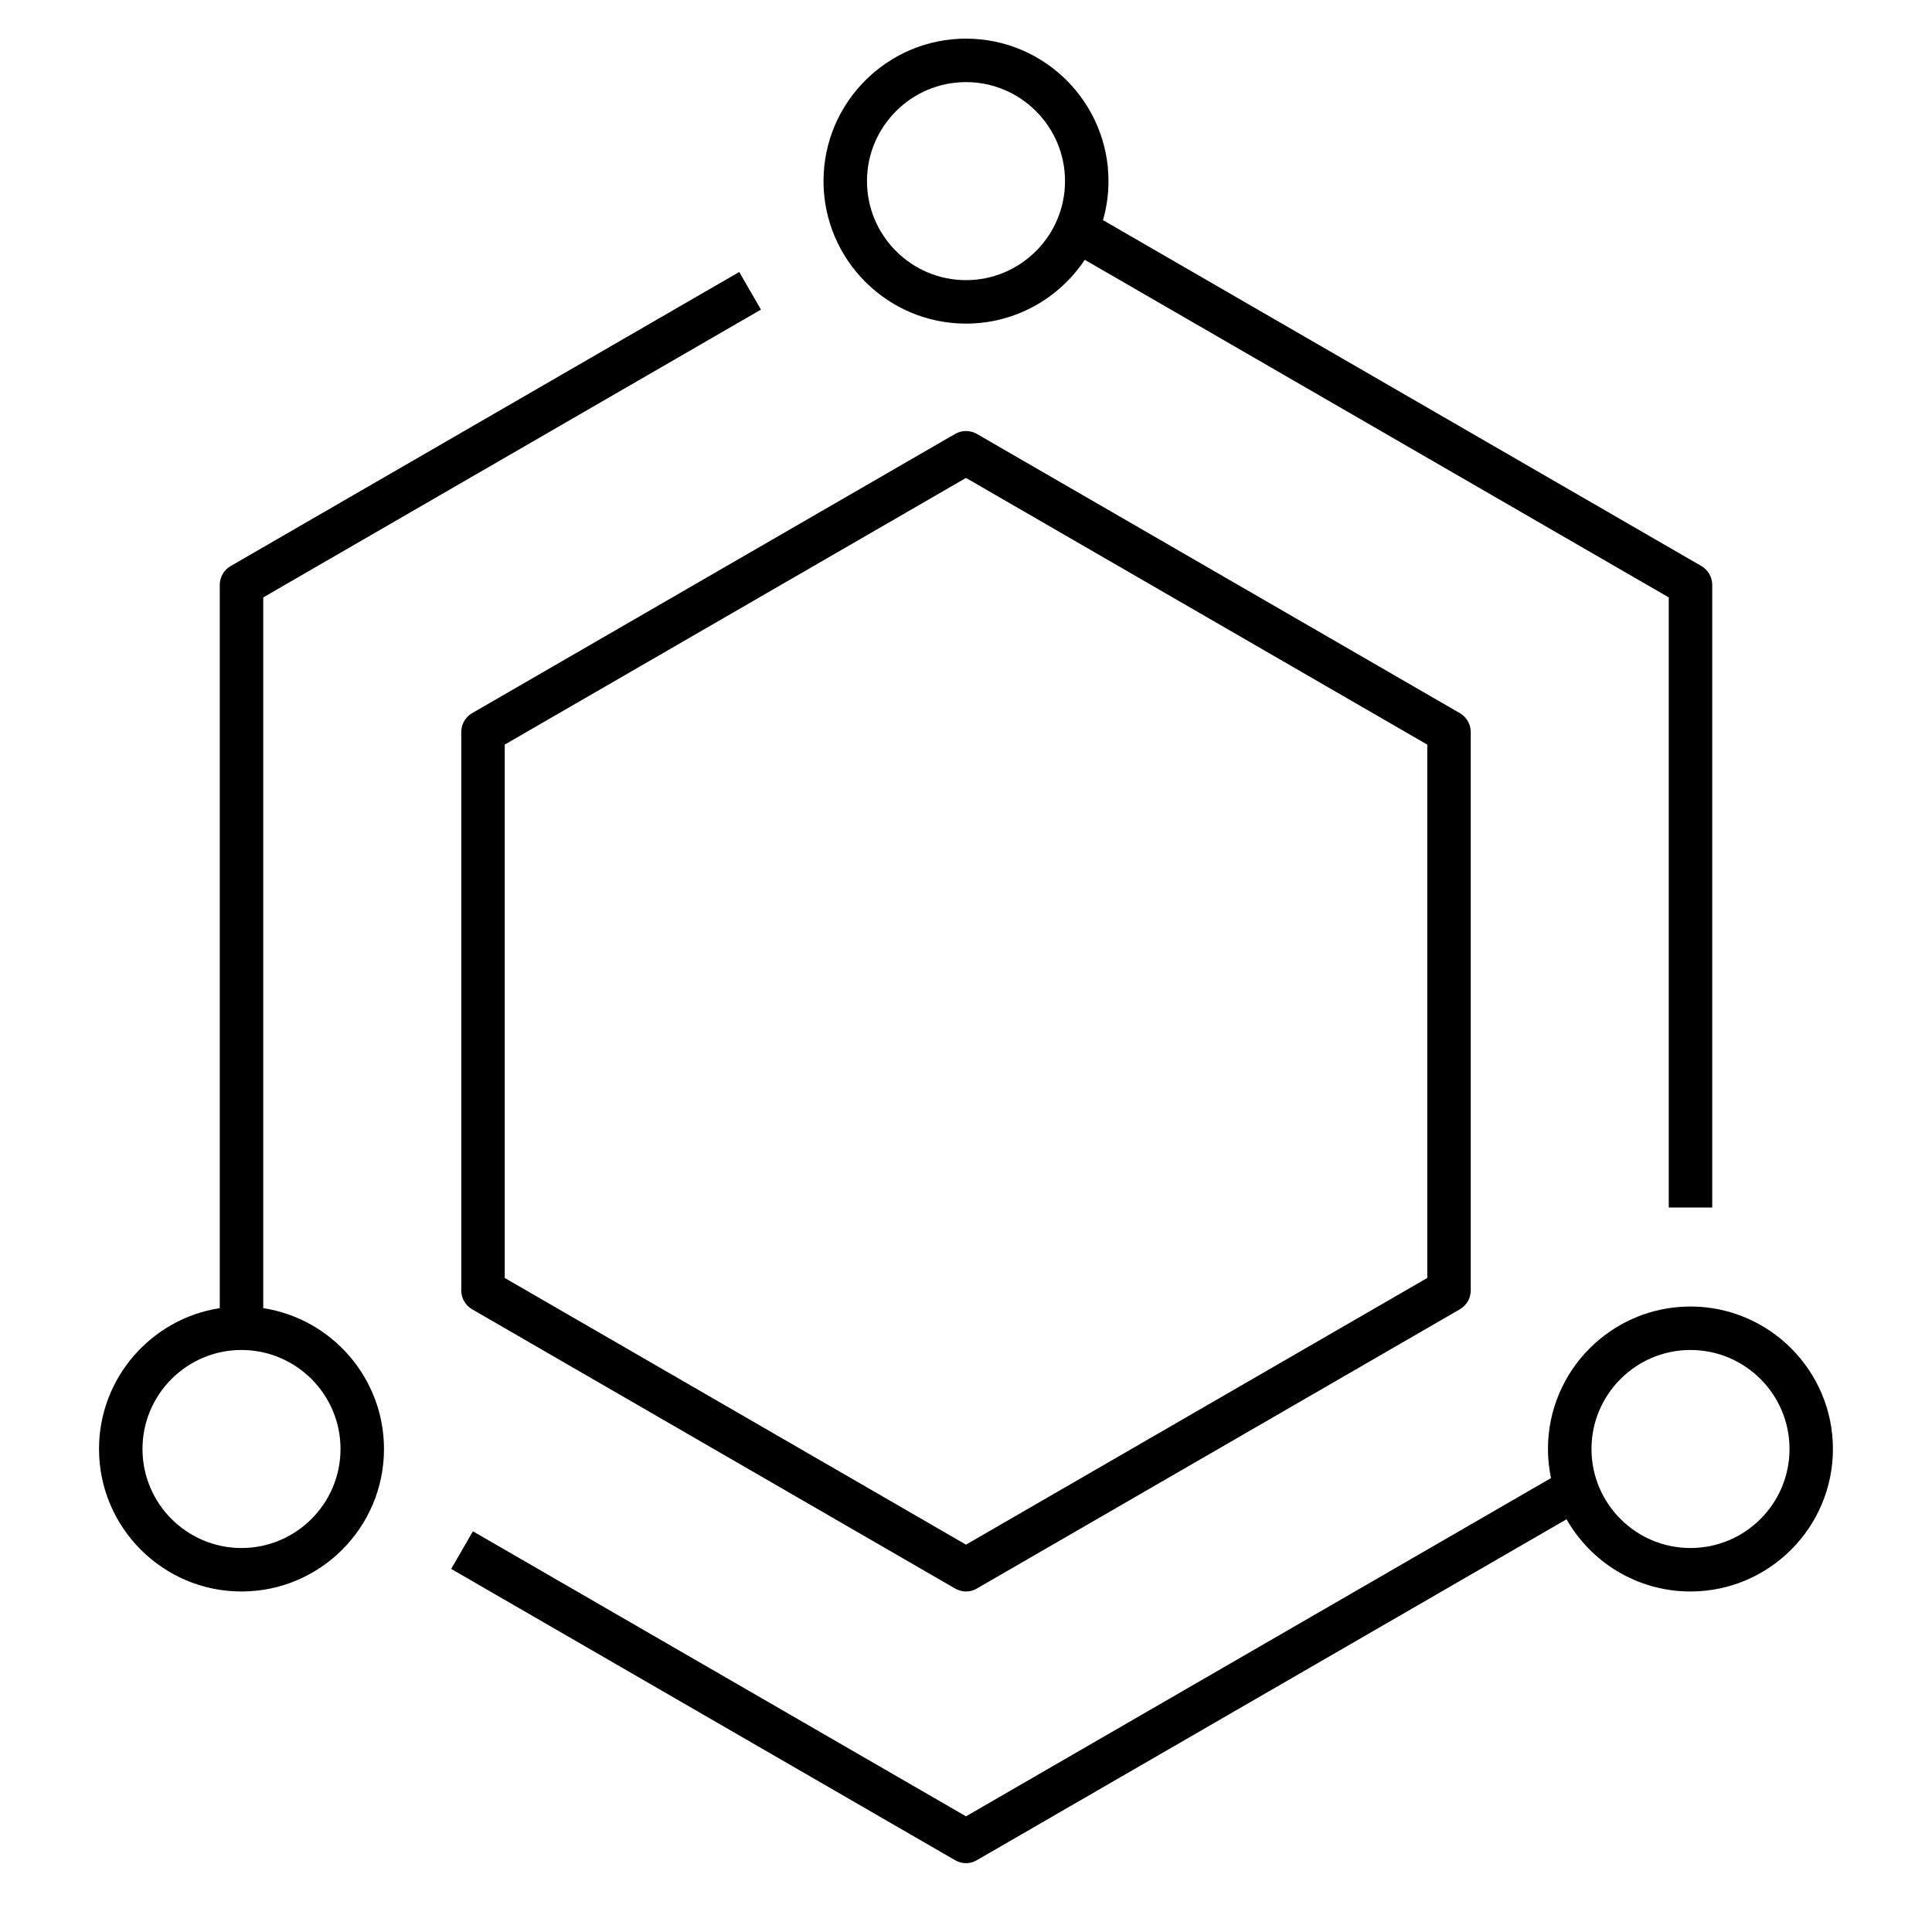 <svg xmlns="http://www.w3.org/2000/svg" viewBox="0 0 32 32"><path d="M16,30.86c-0.062,0-0.125-0.017-0.18-0.049l-8.347-4.825l0.36-0.623L16,30.084l9.689-5.602	c-0.032-0.156-0.05-0.317-0.05-0.482c0-1.302,1.059-2.36,2.36-2.36s2.36,1.059,2.36,2.36s-1.059,2.36-2.36,2.36	c-0.878,0-1.646-0.482-2.052-1.196l-9.768,5.647C16.125,30.844,16.062,30.86,16,30.86z M28,22.36c-0.904,0-1.64,0.735-1.64,1.64	s0.735,1.64,1.64,1.64s1.64-0.735,1.64-1.64S28.904,22.36,28,22.36z M4,26.36c-1.301,0-2.36-1.059-2.36-2.36	c0-1.179,0.869-2.159,2-2.333V9.688c0-0.128,0.068-0.248,0.18-0.312l8.424-4.871l0.36,0.623L4.36,9.895v11.772	c1.131,0.174,2,1.154,2,2.333C6.36,25.302,5.301,26.36,4,26.36z M4,22.36c-0.904,0-1.64,0.735-1.64,1.64S3.096,25.64,4,25.64	S5.64,24.904,5.64,24S4.904,22.36,4,22.36z M16,26.36c-0.062,0-0.125-0.017-0.18-0.049l-8-4.625c-0.111-0.064-0.18-0.183-0.18-0.312	v-9.25c0-0.128,0.068-0.248,0.18-0.312l8-4.625c0.111-0.064,0.249-0.064,0.36,0l8,4.625c0.11,0.064,0.18,0.183,0.18,0.312v9.25	c0,0.129-0.069,0.247-0.18,0.312l-8,4.625C16.125,26.344,16.062,26.36,16,26.36z M8.36,21.167L16,25.584l7.64-4.417v-8.834L16,7.916	l-7.64,4.417C8.36,12.333,8.36,21.167,8.36,21.167z M28.36,20h-0.72V9.895l-9.673-5.592C17.544,4.939,16.82,5.36,16,5.36	c-1.301,0-2.36-1.059-2.36-2.36S14.699,0.64,16,0.64c1.302,0,2.36,1.059,2.36,2.36c0,0.224-0.032,0.441-0.091,0.646l9.911,5.729	c0.11,0.064,0.18,0.183,0.18,0.312V20z M16,1.36c-0.904,0-1.64,0.736-1.64,1.64S15.096,4.64,16,4.64c0.904,0,1.64-0.736,1.64-1.64	S16.904,1.36,16,1.36z"/></svg>